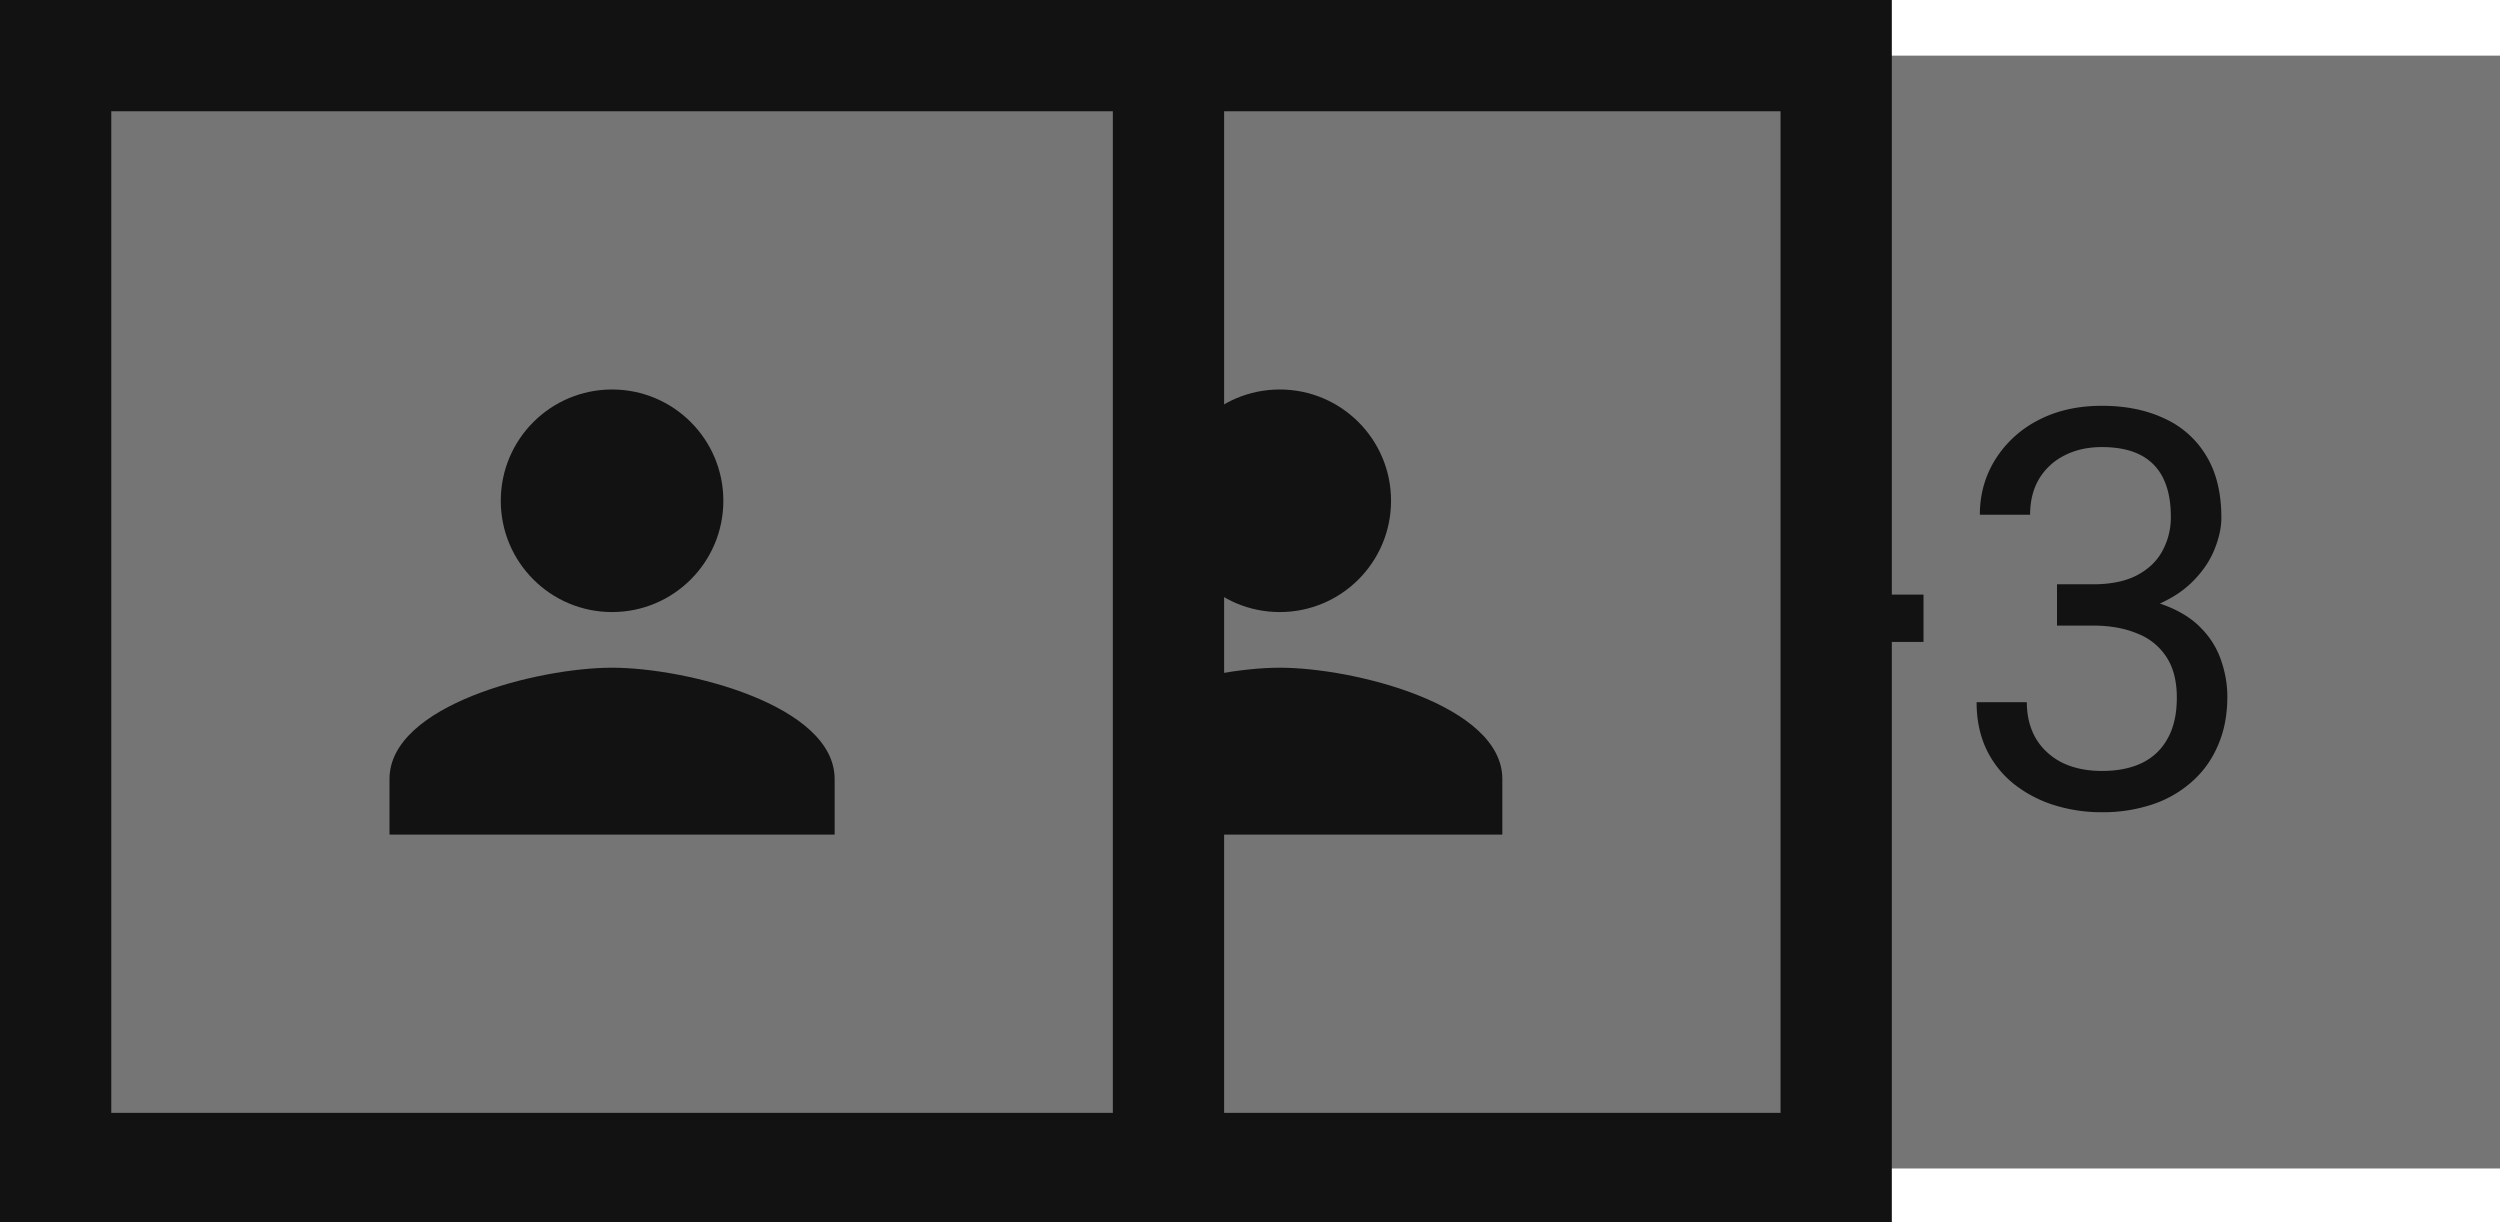 <?xml version="1.0" encoding="UTF-8" standalone="no"?>
<!-- Created with Inkscape (http://www.inkscape.org/) -->

<svg
   width="23.813mm"
   height="11.642mm"
   viewBox="0 0 23.813 11.642"
   version="1.1"
   id="svg5"
   xml:space="preserve"
   xmlns="http://www.w3.org/2000/svg"
   xmlns:svg="http://www.w3.org/2000/svg"><defs
     id="defs2" /><g
     id="New_Layer_1652821306.9147873"
     style="display:inline"
     transform="translate(-69.056,-483.055)"><path
       fill="#757575"
       d="M 50,2 H 90 V 42 H 50 Z"
       id="path5788"
       transform="matrix(0.265,0,0,0.265,69.056,483.055)" /><path
       fill="#121212"
       d="m 69.139,21.373 v 1.7 h -9.746 v -1.7 z m -3.965,-4.15 V 27.574 H 63.367 V 17.223 Z m 8.763,3.779 h 1.29 c 0.63,0 1.152,-0.104 1.562,-0.313 0.416,-0.214 0.726,-0.504 0.927,-0.869 a 2.51,2.51 0 0 0 0.313,-1.25 c 0,-0.547 -0.091,-1.006 -0.273,-1.377 a 1.83,1.83 0 0 0 -0.82,-0.84 c -0.365,-0.188 -0.828,-0.283 -1.388,-0.283 -0.507,0 -0.957,0.101 -1.347,0.303 a 2.216,2.216 0 0 0 -0.908,0.84 c -0.215,0.364 -0.323,0.794 -0.323,1.289 h -1.806 c 0,-0.723 0.182,-1.38 0.547,-1.973 a 3.933,3.933 0 0 1 1.533,-1.416 c 0.664,-0.351 1.432,-0.527 2.305,-0.527 0.859,0 1.61,0.153 2.255,0.459 a 3.36,3.36 0 0 1 1.504,1.348 c 0.358,0.592 0.537,1.331 0.537,2.216 0,0.358 -0.084,0.743 -0.254,1.153 -0.162,0.403 -0.42,0.781 -0.771,1.133 -0.345,0.351 -0.794,0.64 -1.348,0.869 -0.553,0.221 -1.217,0.332 -1.992,0.332 h -1.543 z m 0,1.484 v -1.084 h 1.543 c 0.905,0 1.654,0.108 2.246,0.323 0.593,0.214 1.058,0.5 1.397,0.859 a 3,3 0 0 1 0.722,1.182 c 0.144,0.423 0.215,0.846 0.215,1.27 0,0.663 -0.114,1.252 -0.342,1.767 -0.22,0.514 -0.537,0.95 -0.947,1.308 a 4.05,4.05 0 0 1 -1.426,0.81 5.62,5.62 0 0 1 -1.787,0.274 5.679,5.679 0 0 1 -1.748,-0.263 4.525,4.525 0 0 1 -1.435,-0.762 3.565,3.565 0 0 1 -0.977,-1.24 c -0.234,-0.495 -0.351,-1.058 -0.351,-1.69 h 1.806 c 0,0.495 0.108,0.928 0.323,1.3 0.22,0.37 0.533,0.66 0.937,0.868 0.41,0.202 0.892,0.303 1.445,0.303 0.554,0 1.029,-0.095 1.426,-0.283 0.404,-0.196 0.713,-0.489 0.928,-0.88 0.221,-0.39 0.332,-0.881 0.332,-1.474 0,-0.592 -0.124,-1.077 -0.371,-1.455 a 2.177,2.177 0 0 0 -1.055,-0.85 c -0.45,-0.188 -0.98,-0.283 -1.592,-0.283 z"
       id="path5790"
       transform="matrix(0.265,0,0,0.265,69.056,483.055)" /><path
       fill="#757575"
       d="M 26,2 H 66 V 42 H 26 Z"
       id="path5792"
       transform="matrix(0.265,0,0,0.265,69.056,483.055)" /><path
       fill="#121212"
       d="m 46,22 c 2.21,0 4,-1.79 4,-4 0,-2.21 -1.79,-4 -4,-4 -2.21,0 -4,1.79 -4,4 0,2.21 1.79,4 4,4 z m 0,2 c -2.67,0 -8,1.34 -8,4 v 2 h 16 v -2 c 0,-2.66 -5.33,-4 -8,-4 z M 26,2 V 0 h -2 v 2 z m 40,0 h 2 V 0 h -2 z m 0,40 v 2 h 2 v -2 z m -40,0 h -2 v 2 h 2 z M 26,4 H 66 V 0 H 26 Z M 64,2 v 40 h 4 V 2 Z m 2,38 H 26 v 4 H 66 Z M 28,42 V 2 h -4 v 40 z"
       id="path5794"
       transform="matrix(0.265,0,0,0.265,69.056,483.055)" /><path
       fill="#757575"
       d="M 2,2 H 42 V 42 H 2 Z"
       id="path5796"
       transform="matrix(0.265,0,0,0.265,69.056,483.055)" /><path
       fill="#121212"
       d="m 22,22 c 2.21,0 4,-1.79 4,-4 0,-2.21 -1.79,-4 -4,-4 -2.21,0 -4,1.79 -4,4 0,2.21 1.79,4 4,4 z m 0,2 c -2.67,0 -8,1.34 -8,4 v 2 h 16 v -2 c 0,-2.66 -5.33,-4 -8,-4 z M 2,2 V 0 H 0 v 2 z m 40,0 h 2 V 0 h -2 z m 0,40 v 2 h 2 V 42 Z M 2,42 H 0 v 2 H 2 Z M 2,4 H 42 V 0 H 2 Z M 40,2 v 40 h 4 V 2 Z m 2,38 H 2 v 4 H 42 Z M 4,42 V 2 H 0 v 40 z"
       id="path5798"
       transform="matrix(0.265,0,0,0.265,69.056,483.055)" /></g></svg>
